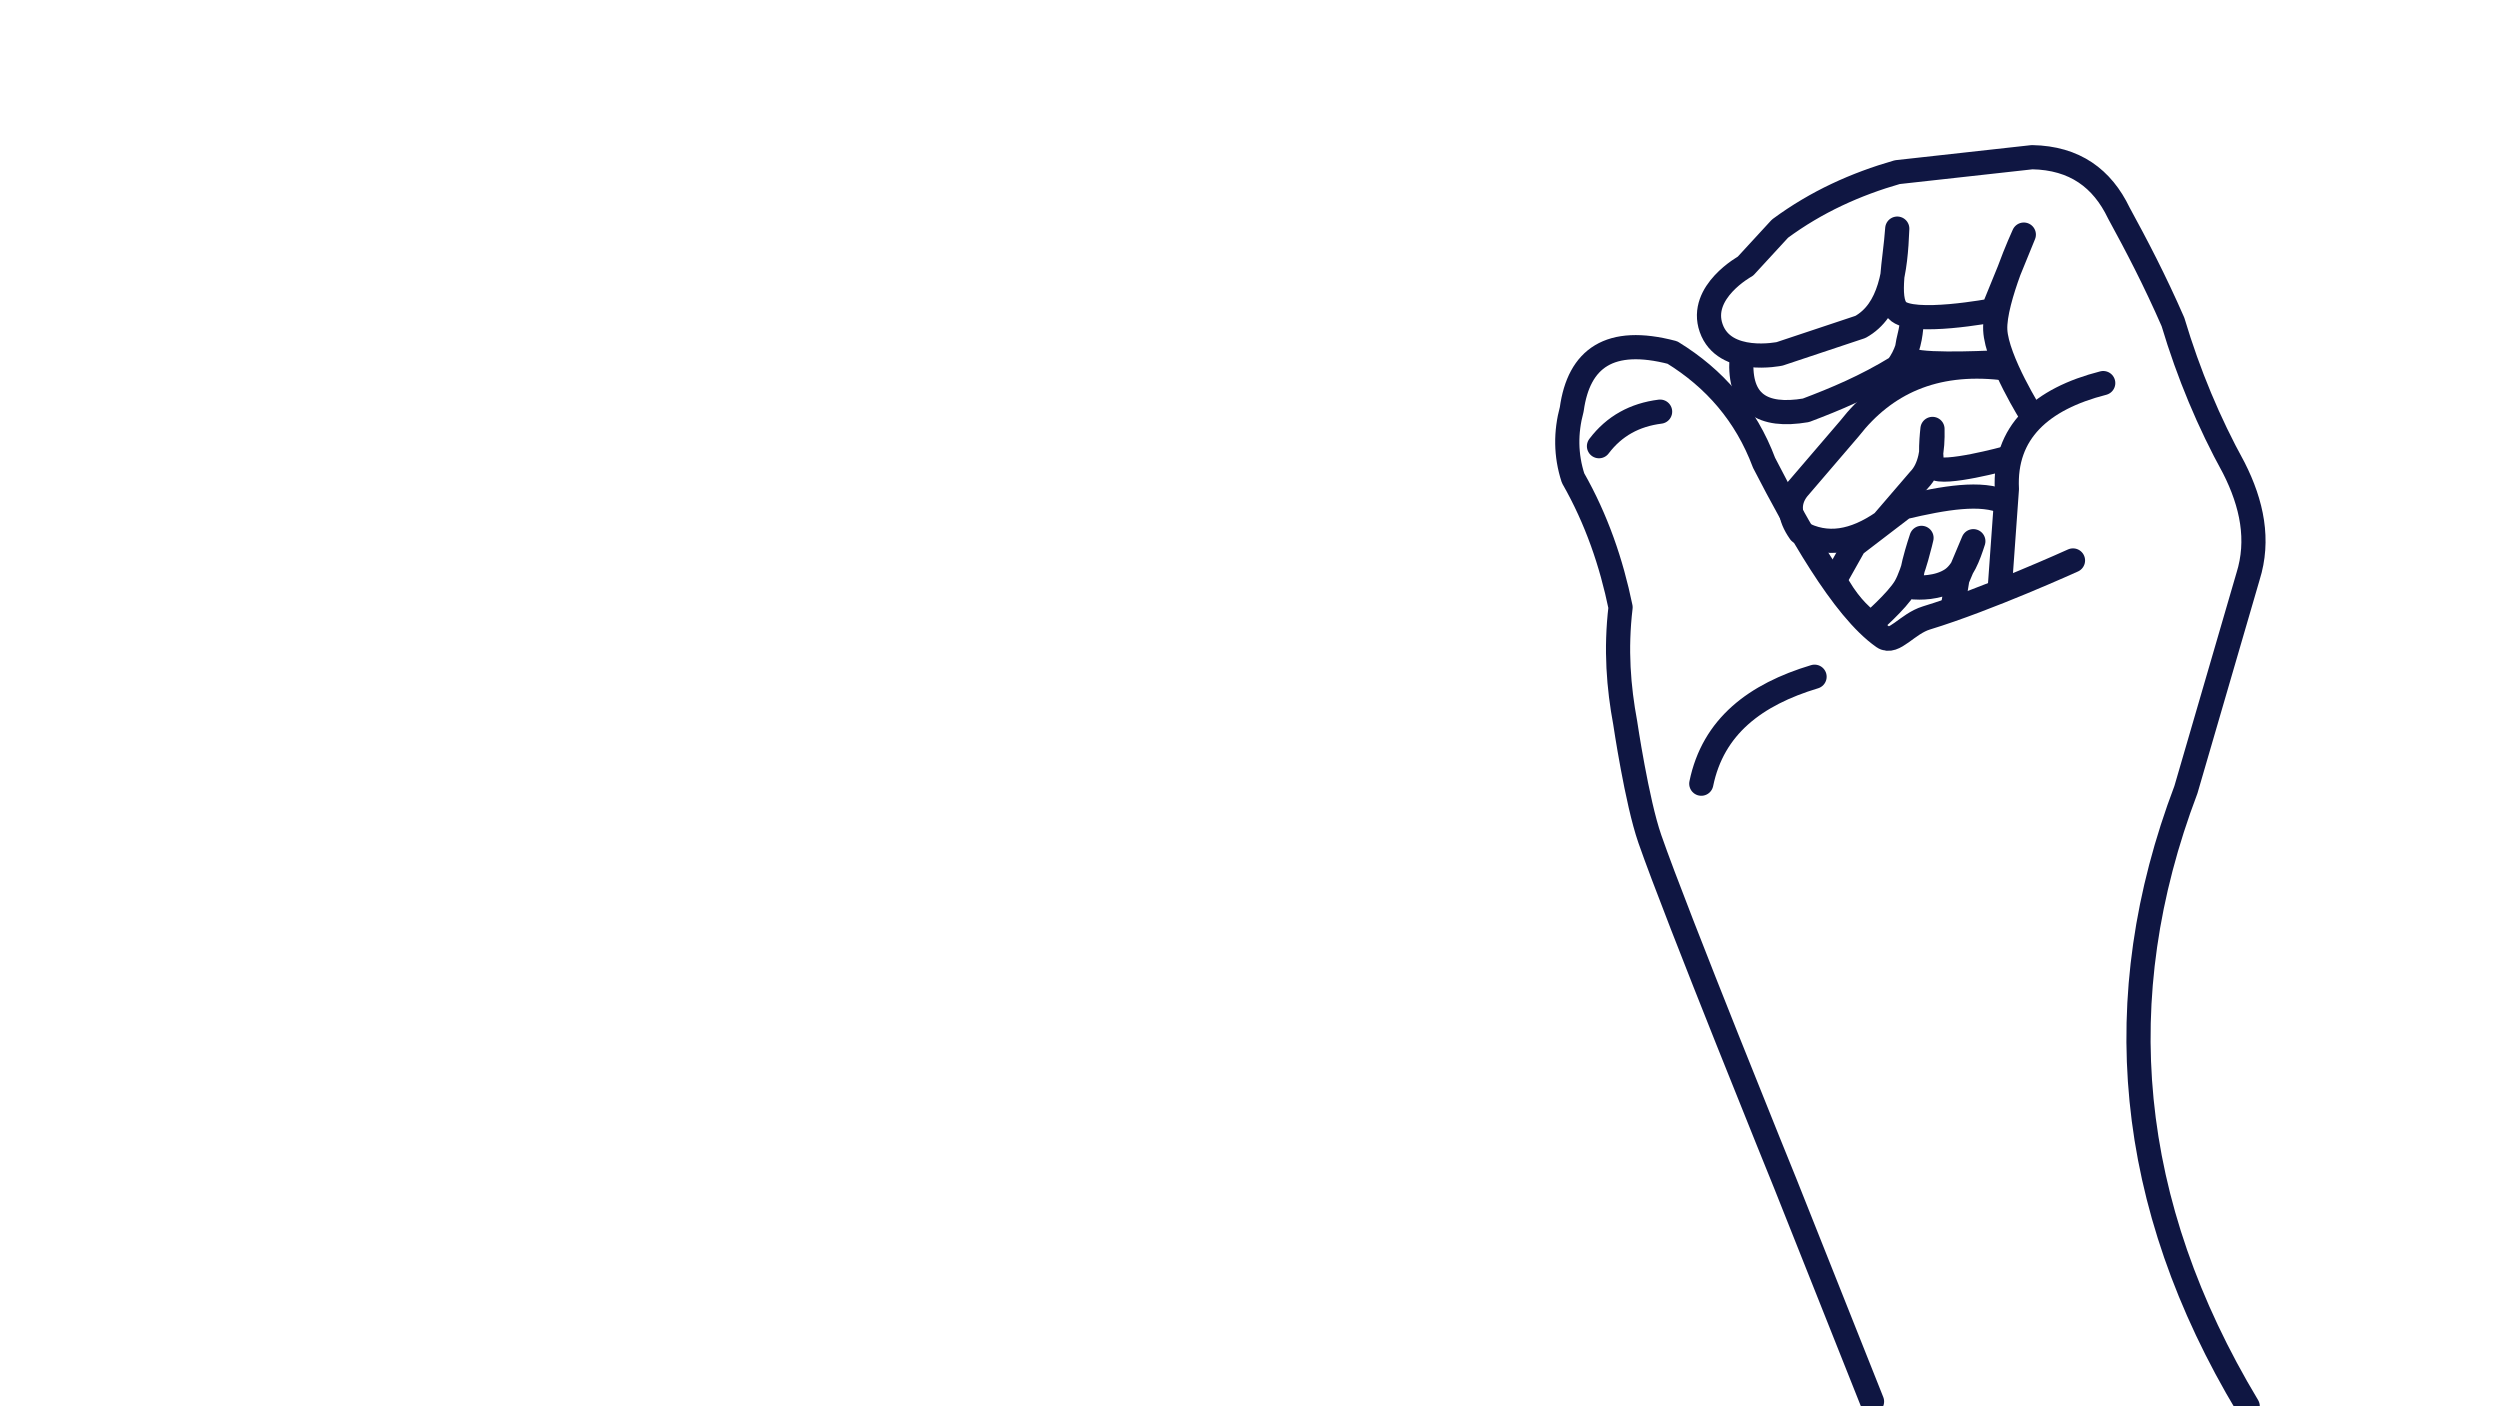 <?xml version="1.0" encoding="UTF-8" standalone="no"?><!DOCTYPE svg PUBLIC "-//W3C//DTD SVG 1.1//EN" "http://www.w3.org/Graphics/SVG/1.1/DTD/svg11.dtd"><svg width="100%" height="100%" viewBox="0 0 1344 756" version="1.1" xmlns="http://www.w3.org/2000/svg" xmlns:xlink="http://www.w3.org/1999/xlink" xml:space="preserve" style="fill-rule:evenodd;clip-rule:evenodd;stroke-linecap:round;stroke-linejoin:round;stroke-miterlimit:1.414;"><g><g><path d="M914.614,421.309c6.32,-30.822 29.083,-47.934 60.895,-57.502" style="fill:none;stroke-width:13px;stroke:#0f1642;"/><path d="M1006.4,753.464l-46.609,-117.147c0,0 -58.514,-144.083 -72.86,-185.364c-6.971,-20.06 -13.214,-62.324 -13.214,-62.324c-3.555,-19.171 -5.2,-39.425 -2.501,-62.145c-4.944,-23.957 -12.862,-47.246 -25.536,-69.466c-4.007,-12.323 -4.037,-24.645 -0.714,-36.966c3.791,-27.503 20.454,-39.352 54.109,-30.537c22.638,13.929 39.531,33.256 49.287,59.288c17.686,34.321 42.169,78.465 64.109,93.753c5.695,3.968 12.864,-7.21 23.157,-10.348c32.762,-9.988 78.811,-30.903 78.811,-30.903" style="fill:none;stroke-width:13px;stroke:#0f1642;"/><path d="M1130.69,205.945c-33.393,8.531 -53.353,26.483 -51.788,56.966l-3.75,52.323" style="fill:none;stroke-width:13px;stroke:#0f1642;"/><path d="M1077.83,270.054c-12.46,-5.917 -32.714,-2.417 -54.288,2.679l-26.608,20.357l-10.536,18.751c5.962,11.223 12.544,18.412 19.465,23.394c0,0 13.87,-11.965 18.393,-19.644c4.524,-7.679 8.751,-26.429 8.751,-26.429c0,0 -8.929,26.31 -4.286,26.608c2.6,0.166 13.005,0.703 20.502,-4.326c5.892,-3.953 9.031,-12.3 11.642,-20.496l-8.572,20.357l-2.321,14.287" style="fill:none;stroke-width:13px;stroke:#0f1642;"/><path d="M1075.87,197.819c-36.16,-3.973 -62.575,8.195 -81.61,32.591l-27.858,32.501c-5.554,7.232 -4.518,15.023 1.25,23.215c14.515,8.139 29.378,5.017 44.466,-5.357l19.644,-22.858c5.935,-6.094 7.408,-15.971 7.143,-27.323c0,0 -2.103,17.918 0.893,20.715c4.669,4.361 38.93,-5 38.93,-5" style="fill:none;stroke-width:13px;stroke:#0f1642;"/><path d="M936.222,193.087c-1.372,23.325 11.083,31.498 34.644,27.501c15.949,-6.031 32.069,-12.755 49.109,-23.215c4.878,-6.459 6.802,-13.694 7.5,-21.251c-0.755,5.863 -4.969,15.567 0.536,17.679c8.065,3.096 47.858,0.893 47.858,0.893" style="fill:none;stroke-width:13px;stroke:#0f1642;"/><path d="M1208.37,756c-65.424,-108.932 -75.688,-219.448 -33.215,-331.476l33.394,-114.647c6.107,-19.477 2.207,-38.94 -7.679,-58.395c-13.282,-24.152 -24.253,-50.22 -32.68,-78.396c-9.86,-22.573 -19.505,-40.971 -29.108,-58.573c-8.916,-18.602 -23.696,-29.585 -46.609,-30.001l-72.502,8.036c-22.156,6.362 -43.366,15.833 -63.038,30.358l-18.572,20.179c0,0 -25.239,13.804 -18.441,33.268c7.031,20.132 36.834,13.877 36.834,13.877l43.395,-14.465c16.018,-8.905 18.946,-29.863 19.822,-52.859c-1.219,17.782 -5.934,37.447 0,43.93c7.611,8.316 51.43,0 51.43,0l16.608,-40.716c0,0 -16.102,34.972 -15.358,51.252c0.744,16.28 19.822,46.43 19.822,46.43" style="fill:none;stroke-width:13px;stroke:#0f1642;"/><path d="M859.612,239.874c8.231,-10.893 19.304,-16.876 32.858,-18.572" style="fill:none;stroke-width:13px;stroke:#0f1642;"/></g></g></svg>